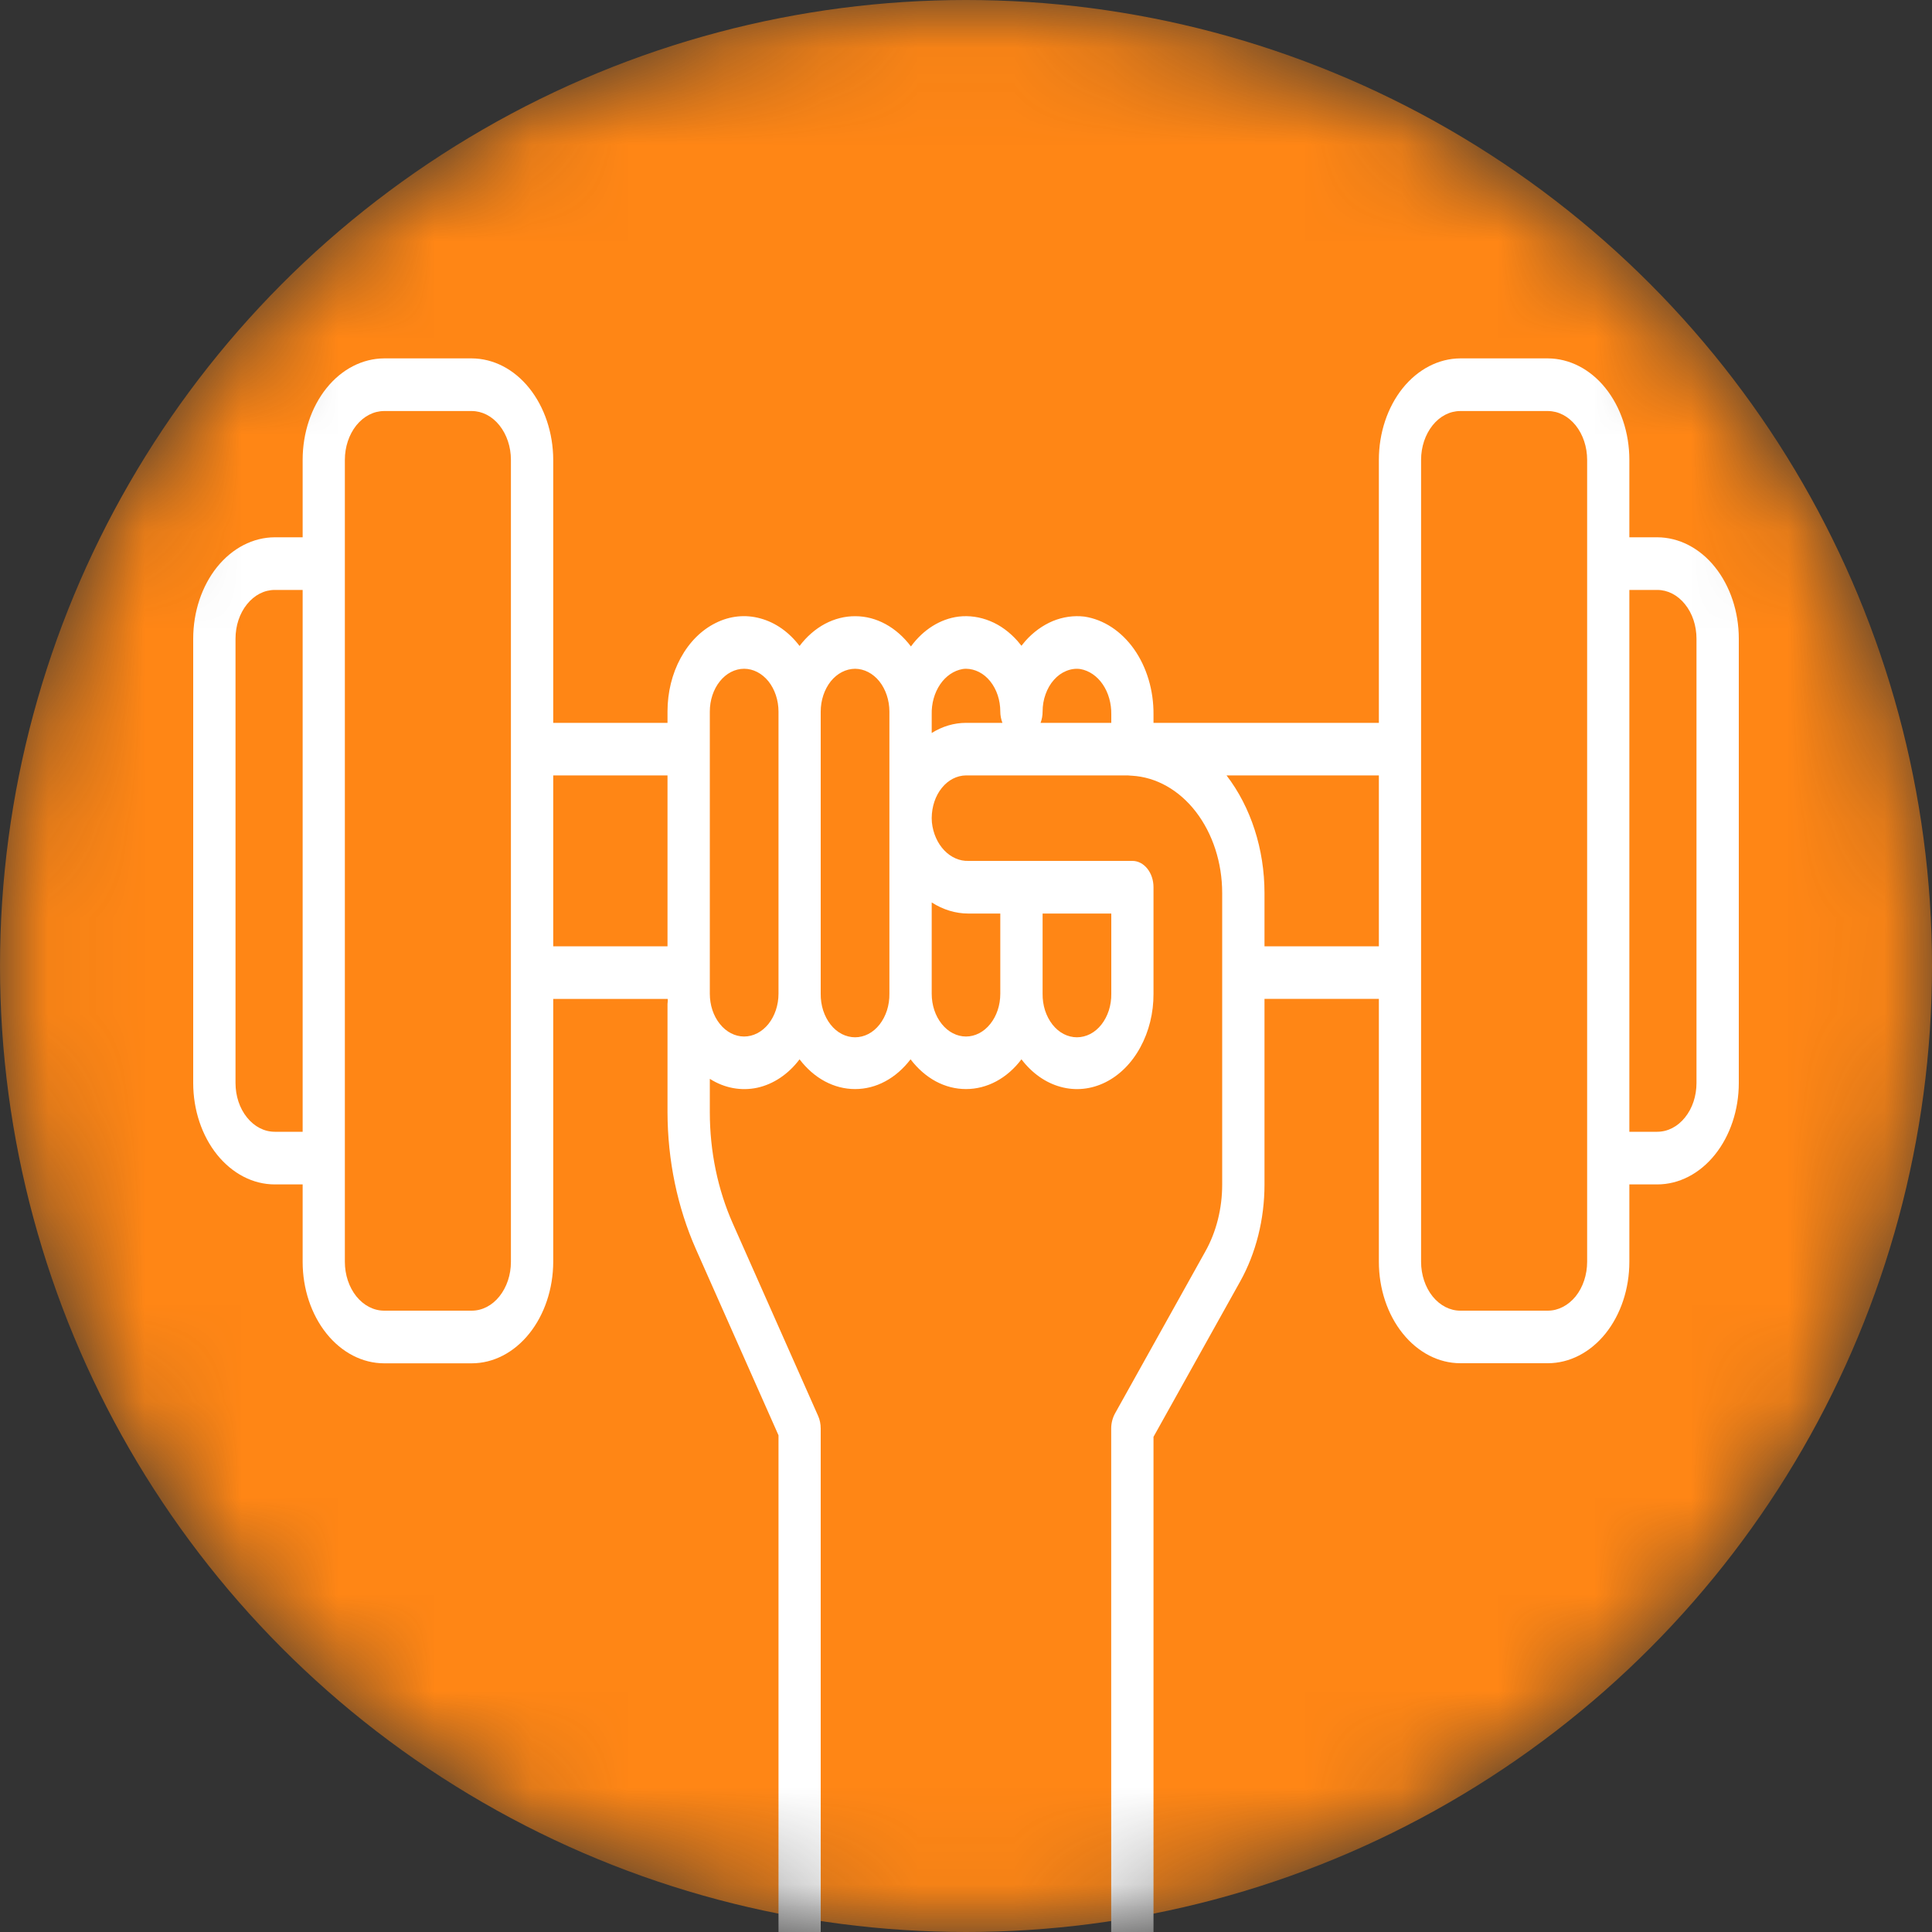 <svg width="20" height="20" viewBox="0 0 20 20" fill="none" xmlns="http://www.w3.org/2000/svg">
<rect x="0" y="0" width="20" height="20" fill="#333333" stroke="none"/>
<mask id="mask0" mask-type="alpha" maskUnits="userSpaceOnUse" x="0" y="0" width="20" height="20">
<circle cx="10" cy="10" r="10" fill="#E8ECF0"/>
</mask>
<g mask="url(#mask0)">
<circle cx="10" cy="10" r="10" fill="#FF8615"/>
<path d="M17.156 5.562H16.867V4.76C16.867 4.482 16.778 4.215 16.62 4.018C16.462 3.821 16.247 3.711 16.023 3.71H15.117C14.893 3.711 14.679 3.822 14.521 4.018C14.363 4.215 14.274 4.482 14.274 4.76V7.483H11.941V7.396C11.943 7.147 11.871 6.906 11.739 6.719C11.607 6.533 11.424 6.413 11.226 6.383C11.115 6.37 11.004 6.386 10.899 6.429C10.794 6.473 10.697 6.543 10.615 6.635C10.601 6.651 10.587 6.668 10.574 6.685C10.561 6.668 10.547 6.651 10.533 6.635C10.451 6.543 10.355 6.472 10.249 6.429C10.144 6.386 10.033 6.37 9.923 6.383C9.734 6.407 9.558 6.517 9.43 6.692C9.356 6.594 9.267 6.515 9.168 6.461C9.069 6.407 8.963 6.379 8.855 6.379C8.747 6.378 8.64 6.405 8.54 6.458C8.441 6.511 8.351 6.589 8.277 6.687C8.168 6.543 8.027 6.444 7.872 6.402C7.718 6.359 7.556 6.375 7.409 6.449C7.261 6.522 7.135 6.648 7.046 6.812C6.957 6.975 6.91 7.168 6.91 7.365V7.483H5.727V4.76C5.726 4.482 5.637 4.215 5.479 4.018C5.321 3.821 5.107 3.711 4.883 3.71H3.977C3.753 3.711 3.538 3.821 3.38 4.018C3.222 4.215 3.133 4.482 3.133 4.76V5.562H2.844C2.62 5.563 2.406 5.673 2.247 5.87C2.089 6.067 2 6.334 2 6.612V11.211C2 11.489 2.089 11.756 2.247 11.953C2.406 12.15 2.62 12.261 2.844 12.261H3.133V13.063C3.133 13.341 3.222 13.608 3.38 13.805C3.538 14.002 3.753 14.113 3.977 14.113H4.883C5.107 14.113 5.321 14.002 5.479 13.805C5.637 13.608 5.726 13.341 5.727 13.063V10.341H6.912C6.912 10.347 6.912 10.353 6.913 10.359C6.912 10.37 6.911 10.382 6.91 10.394V11.514C6.911 12.01 7.012 12.497 7.204 12.931L8.059 14.858V20.621C8.059 20.693 8.082 20.762 8.123 20.814C8.164 20.865 8.22 20.893 8.278 20.893H11.723C11.781 20.893 11.836 20.865 11.877 20.814C11.918 20.762 11.941 20.693 11.941 20.621V14.874L12.838 13.266C13.002 12.972 13.09 12.621 13.09 12.262V10.34H14.274V13.062C14.274 13.341 14.363 13.608 14.521 13.804C14.679 14.001 14.894 14.112 15.117 14.112H16.023C16.247 14.112 16.462 14.001 16.62 13.805C16.778 13.608 16.867 13.341 16.867 13.062V12.261H17.156C17.38 12.261 17.595 12.15 17.753 11.953C17.911 11.756 18 11.489 18 11.211V6.612C18 6.334 17.911 6.067 17.753 5.87C17.595 5.673 17.38 5.563 17.156 5.562ZM10.793 7.366C10.793 7.304 10.803 7.243 10.824 7.186C10.844 7.13 10.873 7.079 10.91 7.038C10.947 6.996 10.99 6.965 11.037 6.946C11.085 6.926 11.135 6.919 11.184 6.926C11.274 6.942 11.357 6.998 11.416 7.085C11.475 7.172 11.506 7.283 11.504 7.396V7.483H10.772C10.786 7.446 10.793 7.406 10.793 7.366ZM9.964 6.926C9.976 6.924 9.988 6.923 10 6.923C10.094 6.924 10.185 6.97 10.251 7.053C10.318 7.136 10.355 7.249 10.355 7.366C10.355 7.406 10.363 7.446 10.377 7.483H10C9.877 7.483 9.755 7.519 9.645 7.588V7.396C9.642 7.283 9.673 7.172 9.732 7.085C9.791 6.998 9.874 6.942 9.964 6.926ZM10.355 10.287C10.355 10.405 10.318 10.517 10.251 10.6C10.185 10.683 10.094 10.73 10 10.73C9.906 10.73 9.815 10.683 9.749 10.6C9.682 10.517 9.645 10.405 9.645 10.287V9.342C9.762 9.417 9.892 9.457 10.025 9.457H10.355V10.287ZM8.852 6.923C8.946 6.924 9.036 6.97 9.103 7.053C9.169 7.136 9.207 7.249 9.207 7.366V10.287C9.208 10.346 9.199 10.405 9.182 10.459C9.164 10.514 9.138 10.564 9.105 10.606C9.072 10.648 9.033 10.681 8.989 10.704C8.946 10.726 8.899 10.738 8.852 10.738C8.804 10.738 8.758 10.726 8.714 10.704C8.67 10.681 8.631 10.648 8.598 10.606C8.565 10.564 8.539 10.514 8.521 10.459C8.504 10.405 8.495 10.346 8.496 10.287V7.366C8.496 7.249 8.534 7.136 8.6 7.053C8.667 6.97 8.757 6.924 8.852 6.923ZM7.348 7.366C7.348 7.249 7.385 7.136 7.452 7.053C7.518 6.97 7.609 6.923 7.703 6.923C7.797 6.923 7.888 6.97 7.955 7.053C8.021 7.136 8.059 7.249 8.059 7.366V10.287C8.059 10.405 8.021 10.517 7.955 10.6C7.888 10.683 7.797 10.73 7.703 10.73C7.609 10.73 7.518 10.683 7.452 10.6C7.385 10.517 7.348 10.405 7.348 10.287V7.366ZM2.844 11.716C2.736 11.716 2.633 11.663 2.557 11.568C2.48 11.473 2.438 11.345 2.438 11.211V6.612C2.438 6.478 2.48 6.35 2.557 6.255C2.633 6.16 2.736 6.107 2.844 6.107H3.133V11.716H2.844ZM5.289 13.063C5.289 13.197 5.246 13.325 5.17 13.42C5.094 13.515 4.991 13.568 4.883 13.568H3.977C3.869 13.568 3.766 13.515 3.689 13.42C3.613 13.325 3.57 13.197 3.57 13.063V4.76C3.57 4.626 3.613 4.498 3.689 4.403C3.766 4.308 3.869 4.255 3.977 4.255H4.883C4.991 4.255 5.094 4.308 5.17 4.403C5.246 4.498 5.289 4.626 5.289 4.76V13.063ZM5.727 8.027H6.91V9.796H5.727V8.027ZM12.652 12.263C12.652 12.511 12.591 12.753 12.477 12.956L11.542 14.633C11.517 14.679 11.503 14.733 11.503 14.789V20.349H8.496V14.789C8.496 14.742 8.487 14.697 8.469 14.657L7.587 12.668C7.43 12.315 7.348 11.918 7.348 11.514V11.168C7.499 11.264 7.672 11.296 7.84 11.26C8.007 11.223 8.161 11.12 8.277 10.966C8.351 11.063 8.44 11.141 8.539 11.194C8.638 11.247 8.744 11.274 8.852 11.274C8.959 11.274 9.066 11.247 9.164 11.194C9.263 11.141 9.352 11.063 9.426 10.966C9.5 11.063 9.589 11.141 9.687 11.194C9.786 11.247 9.892 11.274 10 11.274C10.107 11.274 10.214 11.247 10.313 11.194C10.412 11.141 10.501 11.063 10.574 10.966C10.683 11.109 10.824 11.209 10.979 11.251C11.134 11.294 11.296 11.277 11.443 11.204C11.59 11.131 11.716 11.005 11.805 10.841C11.894 10.678 11.942 10.485 11.941 10.287V9.184C11.941 9.112 11.918 9.043 11.877 8.992C11.836 8.941 11.781 8.912 11.723 8.912H10.025C9.934 8.915 9.845 8.876 9.775 8.803C9.705 8.73 9.659 8.627 9.647 8.514C9.646 8.5 9.645 8.486 9.645 8.473V8.467C9.646 8.35 9.683 8.238 9.75 8.156C9.816 8.074 9.906 8.028 10 8.027H11.674L11.713 8.03H11.716C11.968 8.044 12.206 8.178 12.38 8.404C12.554 8.63 12.652 8.931 12.652 9.245V12.262V12.263ZM10.793 9.457H11.504V10.287C11.505 10.346 11.496 10.405 11.479 10.459C11.461 10.514 11.435 10.564 11.402 10.606C11.369 10.648 11.33 10.681 11.286 10.704C11.242 10.726 11.196 10.738 11.148 10.738C11.101 10.738 11.054 10.726 11.011 10.704C10.967 10.681 10.928 10.648 10.895 10.606C10.862 10.564 10.836 10.514 10.818 10.459C10.801 10.405 10.792 10.346 10.793 10.287V9.457ZM13.09 9.796V9.245C13.09 8.791 12.949 8.355 12.697 8.027H14.274V9.796H13.09ZM16.43 13.062C16.43 13.196 16.387 13.325 16.311 13.42C16.234 13.514 16.131 13.568 16.023 13.568H15.117C15.009 13.568 14.906 13.514 14.83 13.42C14.754 13.325 14.711 13.196 14.711 13.062V4.76C14.711 4.626 14.754 4.498 14.83 4.403C14.906 4.308 15.009 4.255 15.117 4.255H16.023C16.131 4.255 16.234 4.308 16.311 4.403C16.387 4.498 16.43 4.626 16.43 4.76V13.063V13.062ZM17.562 11.211C17.562 11.345 17.52 11.473 17.443 11.568C17.367 11.663 17.264 11.716 17.156 11.716H16.867V6.107H17.156C17.264 6.107 17.367 6.16 17.443 6.255C17.52 6.35 17.562 6.478 17.562 6.612V11.211Z" fill="white"/>
</g>
</svg>
